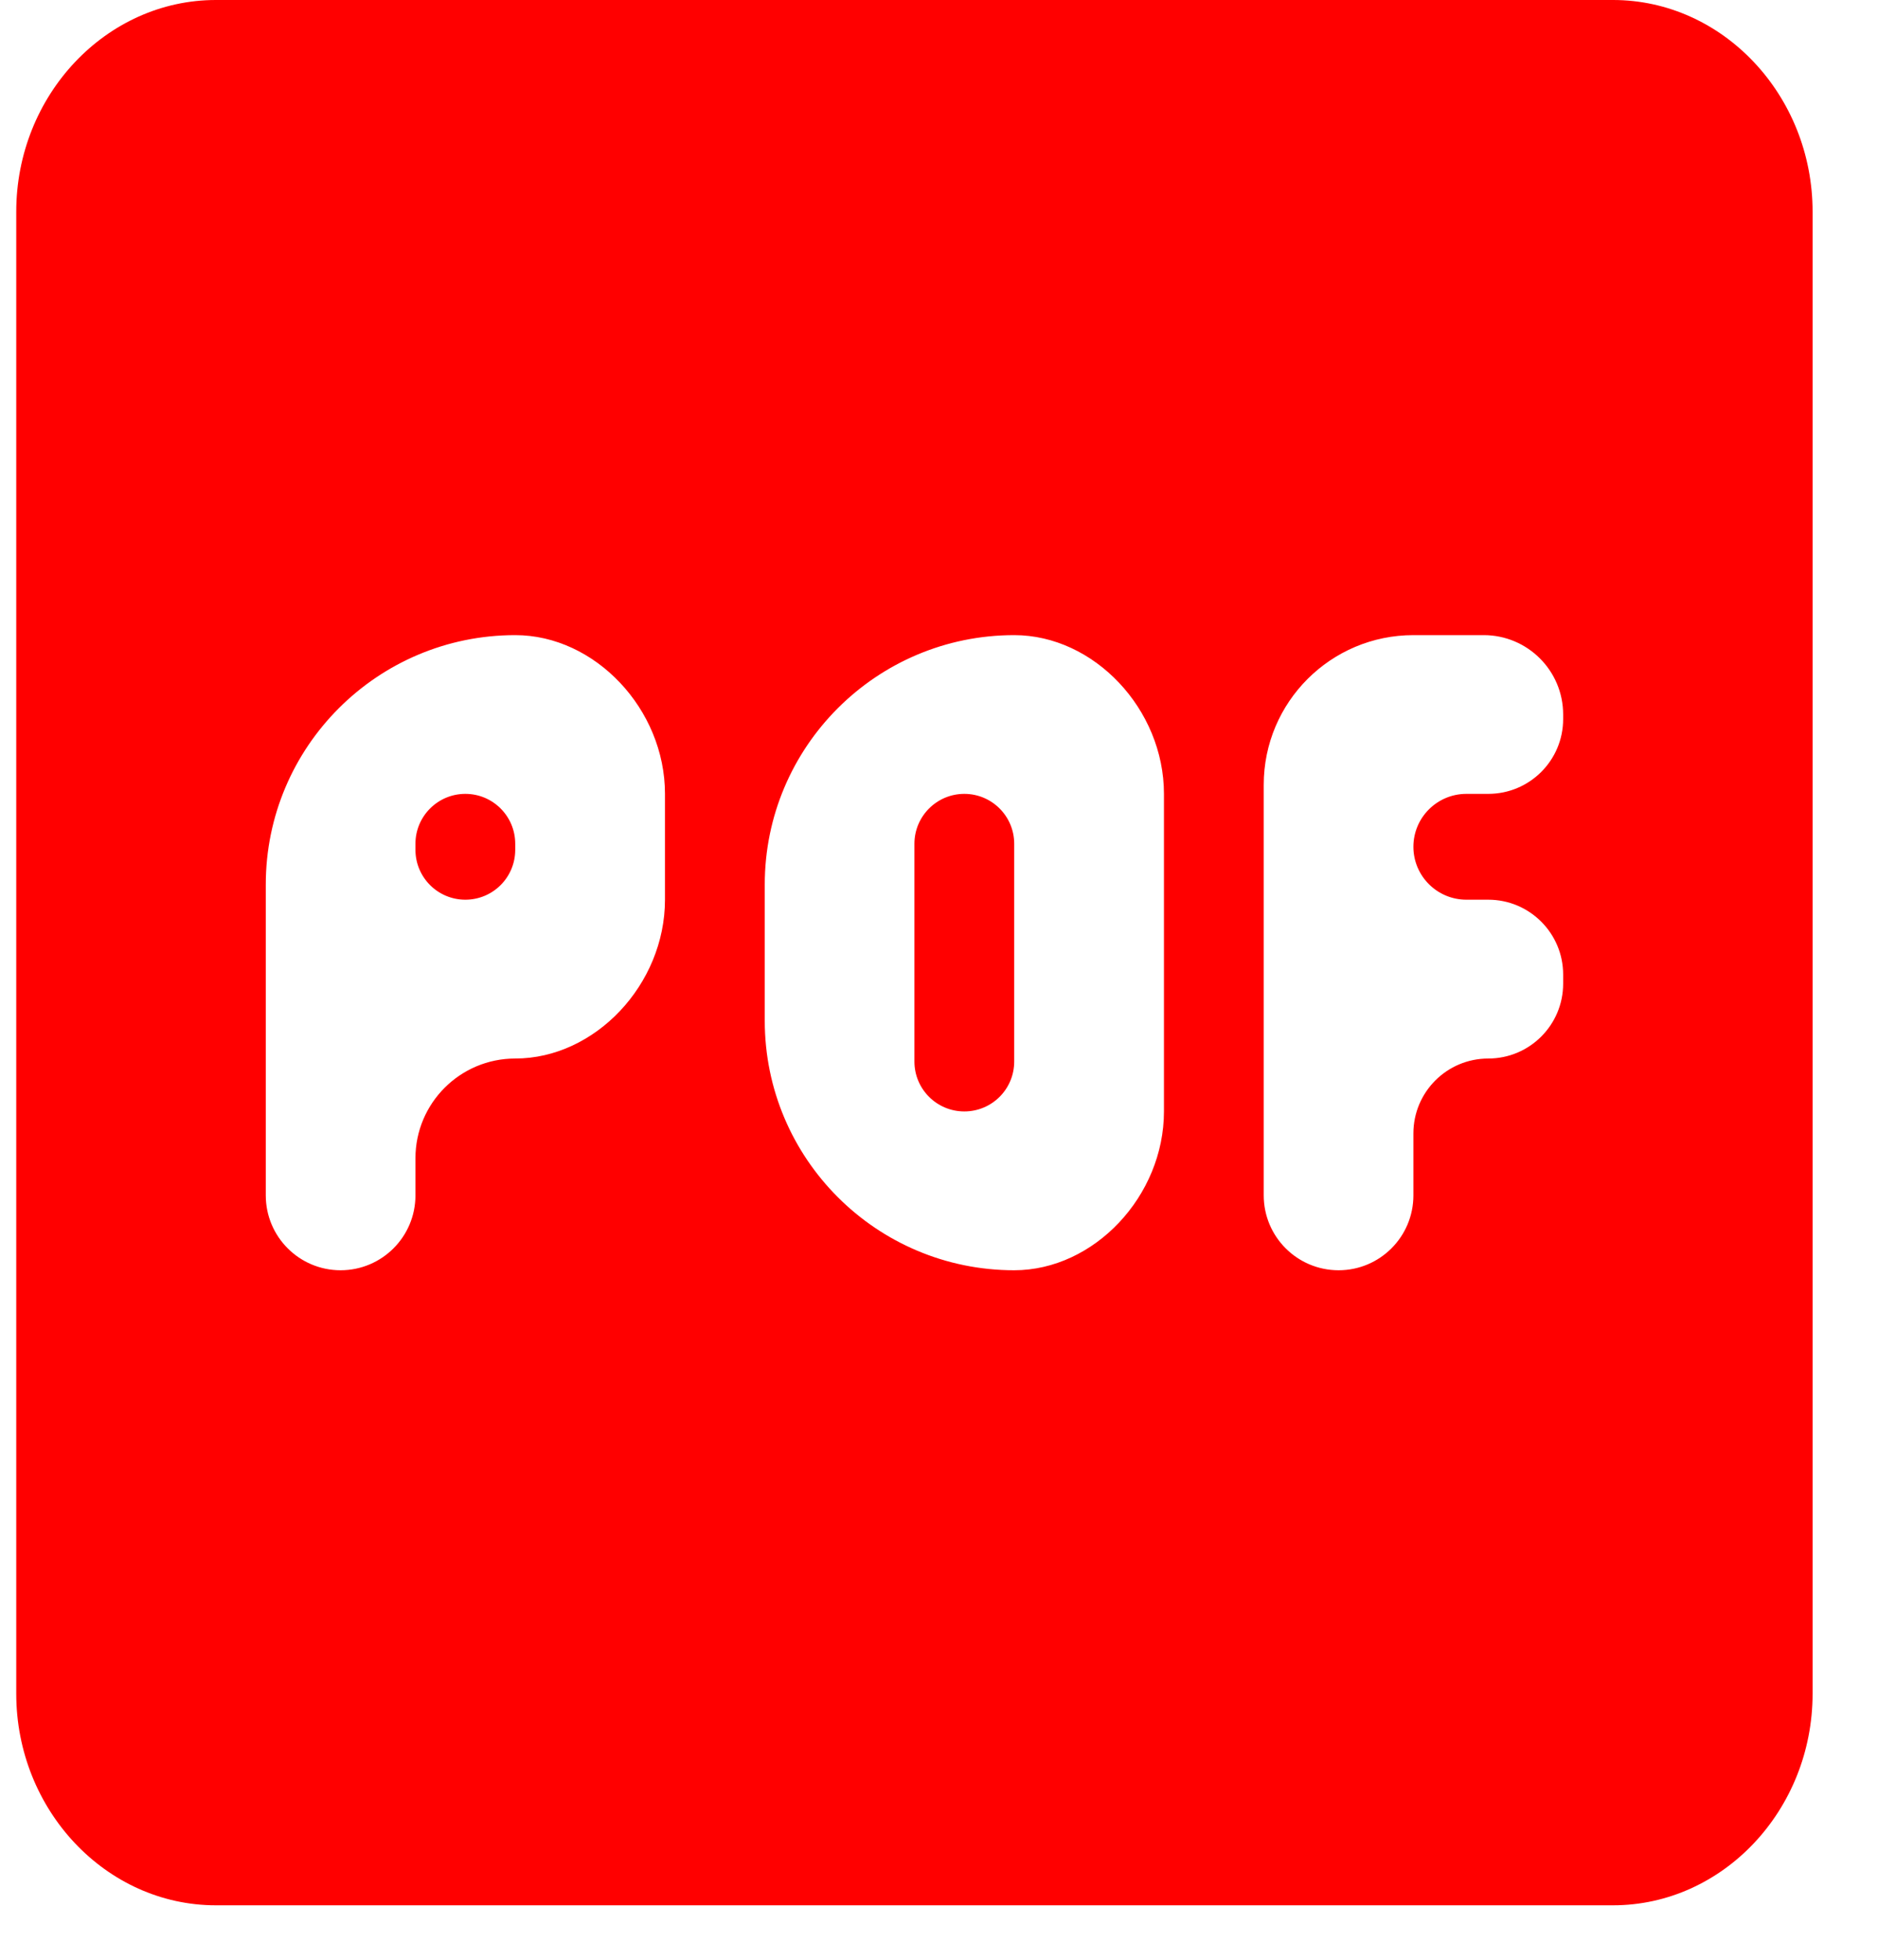 <svg width="23" height="24" viewBox="0 0 23 24" fill="none" xmlns="http://www.w3.org/2000/svg">
<path d="M19.755 0H2.644C1.299 0 0.199 1.167 0.199 2.593V20.741C0.199 22.167 1.299 23.333 2.644 23.333H19.755C21.099 23.333 22.199 22.167 22.199 20.741V2.593C22.199 1.167 21.099 0 19.755 0ZM8.144 11.018C8.144 12.056 7.288 12.963 6.31 12.963C5.635 12.963 5.088 13.51 5.088 14.185V14.639C5.088 15.145 4.678 15.556 4.171 15.556C3.665 15.556 3.255 15.145 3.255 14.639V10.833C3.255 9.146 4.623 7.778 6.31 7.778C7.288 7.778 8.144 8.685 8.144 9.722V11.018ZM14.255 13.611C14.255 14.648 13.399 15.556 12.421 15.556C10.734 15.556 9.366 14.188 9.366 12.5V10.833C9.366 9.146 10.734 7.778 12.421 7.778C13.399 7.778 14.255 8.685 14.255 9.722V13.611ZM19.144 8.806C19.144 9.312 18.733 9.722 18.227 9.722H17.959C17.601 9.722 17.31 10.012 17.31 10.37C17.31 10.728 17.601 11.018 17.959 11.018H18.227C18.733 11.018 19.144 11.429 19.144 11.935V12.046C19.144 12.553 18.733 12.963 18.227 12.963C17.721 12.963 17.31 13.373 17.31 13.88V14.639C17.31 15.145 16.9 15.556 16.394 15.556C15.887 15.556 15.477 15.145 15.477 14.639V9.611C15.477 8.599 16.298 7.778 17.31 7.778H18.171C18.708 7.778 19.144 8.213 19.144 8.75V8.806ZM11.199 10.333C11.199 9.996 11.473 9.722 11.81 9.722C12.148 9.722 12.421 9.996 12.421 10.333V13C12.421 13.338 12.148 13.611 11.81 13.611C11.473 13.611 11.199 13.338 11.199 13V10.333ZM5.088 10.333C5.088 9.996 5.362 9.722 5.699 9.722C6.037 9.722 6.31 9.996 6.31 10.333V10.407C6.31 10.745 6.037 11.018 5.699 11.018C5.362 11.018 5.088 10.745 5.088 10.407V10.333Z" fill="#FF0000"/>
</svg>
